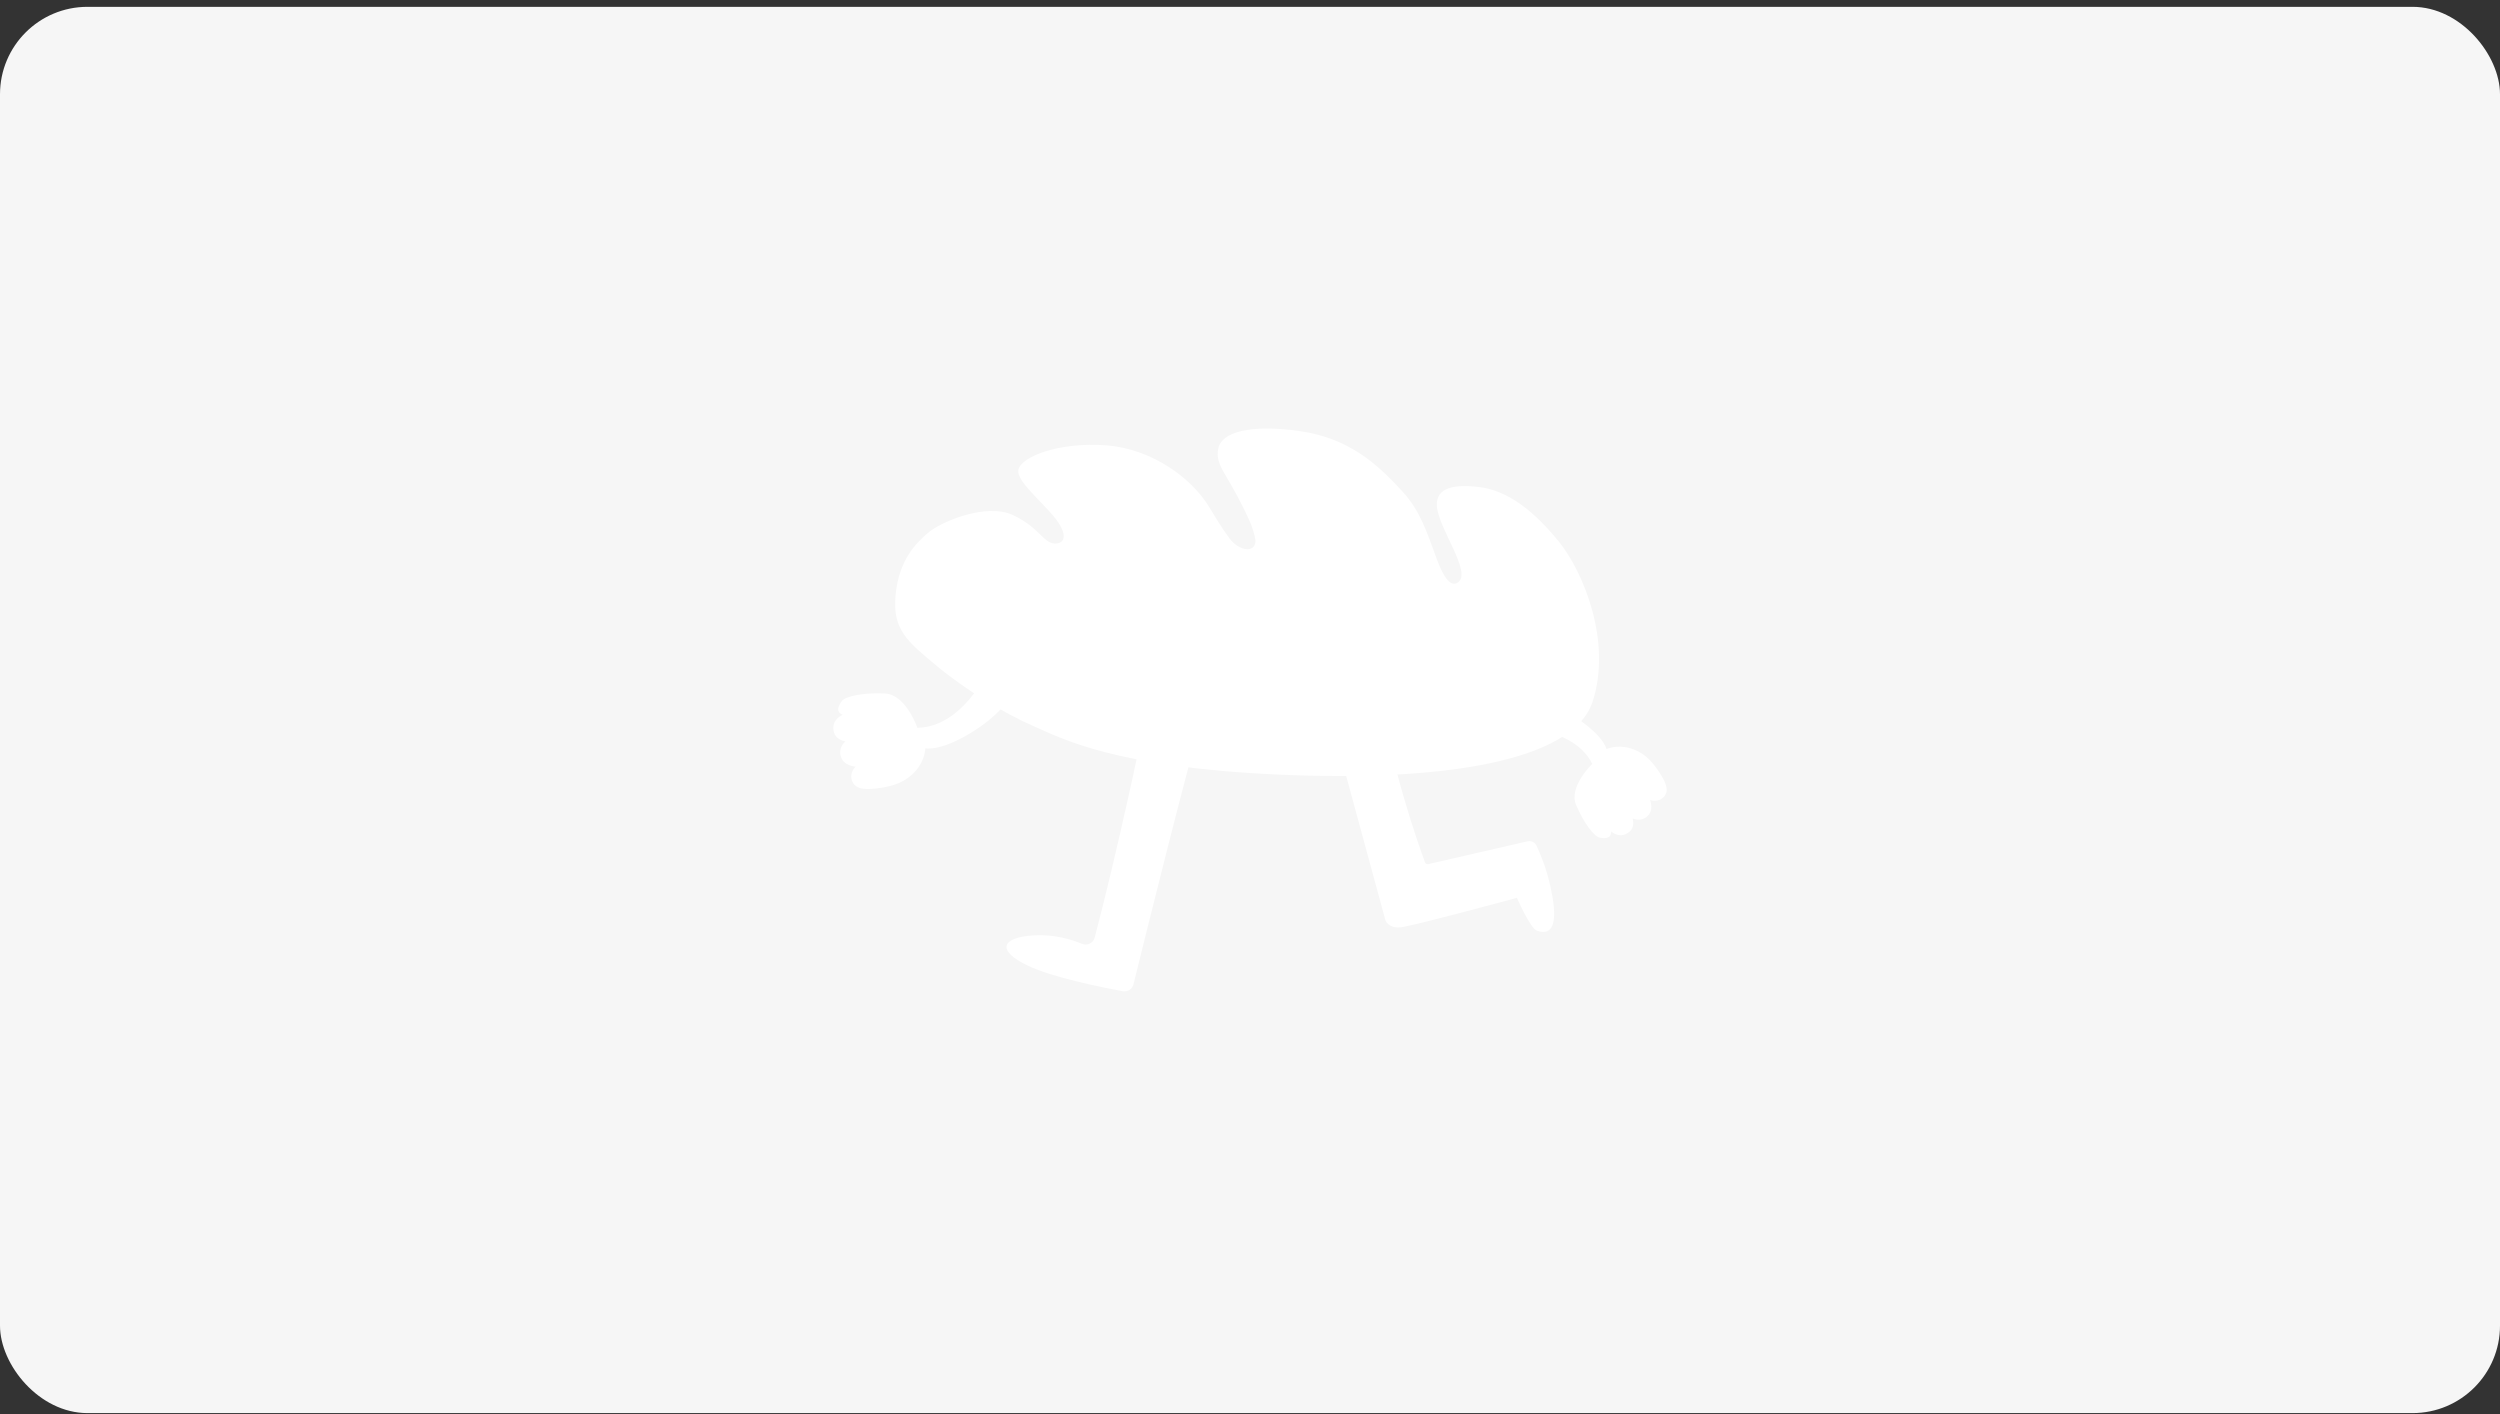 <svg width="343" height="194" viewBox="0 0 343 194" fill="none" xmlns="http://www.w3.org/2000/svg">
<rect x="0" y="0" width="343" height="194" fill="#333333" stroke="none"/>
<rect y="0.938" width="343" height="192.938" rx="12" fill="#F6F6F6"/>
<g clip-path="url(#clip0_1509_25117)">
<path d="M175.398 106.274C197.962 107.28 215.839 104.458 218.509 96.257C221.177 88.055 217.255 78.464 213.86 74.291C210.465 70.119 206.896 67.292 202.893 66.813C199.695 66.43 196.984 66.813 197.137 69.4C197.322 72.522 202.045 78.556 200.015 79.925C198.884 80.686 197.855 78.683 197.137 76.727C195.761 72.985 194.87 70.105 192.403 67.414C188.885 63.576 185.001 60.086 178.269 59.138C171.536 58.19 167.604 59.275 167.149 61.529C166.694 63.783 168.199 64.806 170.449 69.4C171.071 70.668 171.936 72.211 172.256 74.129C172.256 76.009 169.933 75.568 168.675 73.849C167.416 72.129 166.97 71.29 165.796 69.4C163.477 65.666 158.127 61.572 151.743 61.098C145.358 60.624 140.173 62.626 139.733 64.406C139.293 66.186 144.098 69.63 145.48 72.138C146.326 73.676 145.969 74.576 144.714 74.576C143.103 74.486 142.566 72.322 138.933 70.651C135.3 68.979 129.104 71.556 127.286 73.139C125.666 74.549 123.359 76.777 122.879 81.58C122.399 86.381 124.486 87.995 128.455 91.31C132.422 94.625 137.877 97.928 141.764 99.612C145.65 101.297 152.837 105.265 175.402 106.274H175.398Z" fill="white"/>
<path d="M158.033 94.489C156.824 100.243 153.14 117.523 150.187 128.649C149.989 129.394 149.173 129.789 148.457 129.493C147.044 128.91 144.631 128.161 141.835 128.333C137.371 128.609 136.672 130.406 140.998 132.478C144.405 134.111 151.277 135.487 154.039 135.996C154.706 136.118 155.352 135.706 155.511 135.054C156.928 129.308 163.23 103.843 164.974 98.421C165.14 97.907 164.957 97.346 164.519 97.024L160.043 93.729C159.295 93.178 158.222 93.582 158.033 94.484V94.489Z" fill="white"/>
<path d="M181.959 96.395L190.081 126.264C190.081 126.264 190.468 127.413 192.206 127.221C193.944 127.03 208.121 123.18 208.121 123.18C208.121 123.18 209.953 127.392 210.875 127.701C213.524 128.587 213.605 125.643 212.734 121.698C212.15 119.045 211.298 117.04 210.8 116.011C210.582 115.557 210.072 115.315 209.577 115.428L195.968 118.555C195.775 118.599 195.58 118.494 195.512 118.311C194.745 116.238 190.531 104.528 189.28 93.978L181.954 96.398L181.959 96.395Z" fill="white"/>
<path d="M159.036 88.723C160.56 88.723 161.796 87.291 161.796 85.525C161.796 83.758 160.56 82.327 159.036 82.327C157.512 82.327 156.276 83.758 156.276 85.525C156.276 87.291 157.512 88.723 159.036 88.723Z" fill="white"/>
<path d="M181.767 88.723C183.291 88.723 184.527 87.291 184.527 85.525C184.527 83.758 183.291 82.327 181.767 82.327C180.242 82.327 179.007 83.758 179.007 85.525C179.007 87.291 180.242 88.723 181.767 88.723Z" fill="white"/>
<path d="M153.035 92.129C153.828 91.88 154.618 91.72 155.738 91.386C156.054 91.773 158.663 97.174 174.324 96.78C182.585 96.553 187.15 90.895 187.15 90.895L190.55 92.131L189.889 92.903L187.567 91.981C187.567 91.981 183.976 97.243 174.862 97.784C164.432 98.403 157.25 95.425 155.347 92.318L153.643 92.766L153.033 92.133L153.035 92.129Z" fill="white"/>
<path d="M187.203 98.025C186.666 94.972 184.478 94.38 184.478 94.38L179.315 96.541C179.315 96.541 179.353 97.633 179.472 98.241C179.591 98.849 179.791 101.435 182.625 101.988C185.461 102.54 187.739 101.077 187.203 98.025ZM182.109 96.2C182.109 96.2 181.767 94.698 182.517 95.946C183.63 97.802 184.125 100.126 184.191 100.227C181.892 98.283 182.109 96.2 182.109 96.2Z" fill="white"/>
<path d="M139.814 93.368L136.602 89.877C136.602 89.877 132.912 99.739 125.86 99.853C125.86 99.853 124.313 95.274 121.383 95.14C118.453 95.005 115.972 95.525 115.502 96.181C115.031 96.838 114.612 97.639 115.619 98.075C115.619 98.075 114.308 98.582 114.334 99.89C114.353 100.827 114.816 101.468 115.987 101.727C115.987 101.727 115.043 102.466 115.326 103.669C115.664 105.113 117.391 105.184 117.391 105.184C117.391 105.184 116.42 106.059 116.951 107.248C117.482 108.435 119.061 108.355 120.833 108.096C122.607 107.837 124.288 107.294 125.633 105.756C126.977 104.218 126.943 102.668 126.943 102.668C126.943 102.668 129.227 103.208 134.076 99.991C138.924 96.772 139.817 93.374 139.817 93.374L139.814 93.368Z" fill="white"/>
<path d="M207.359 95.744L205.672 99.824C205.672 99.824 215.545 98.963 218.46 104.806C218.46 104.806 215.182 107.928 216.238 110.428C217.293 112.927 218.728 114.792 219.475 114.922C220.223 115.052 221.073 115.082 221.041 114.068C221.041 114.068 221.997 114.96 223.1 114.415C223.89 114.026 224.25 113.382 224.003 112.3C224.003 112.3 225.01 112.791 225.919 112.075C227.012 111.217 226.385 109.746 226.385 109.746C226.385 109.746 227.519 110.207 228.318 109.287C229.117 108.368 228.416 107.085 227.487 105.706C226.559 104.328 225.422 103.142 223.576 102.635C221.73 102.128 220.421 102.776 220.421 102.776C220.421 102.776 219.968 100.653 215.29 97.89C210.612 95.13 207.361 95.742 207.361 95.742L207.359 95.744Z" fill="white"/>
</g>
<defs>
<clipPath id="clip0_1509_25117">
<rect width="114.333" height="77.224" fill="white" transform="translate(114.333 58.794)"/>
</clipPath>
</defs>
</svg>
